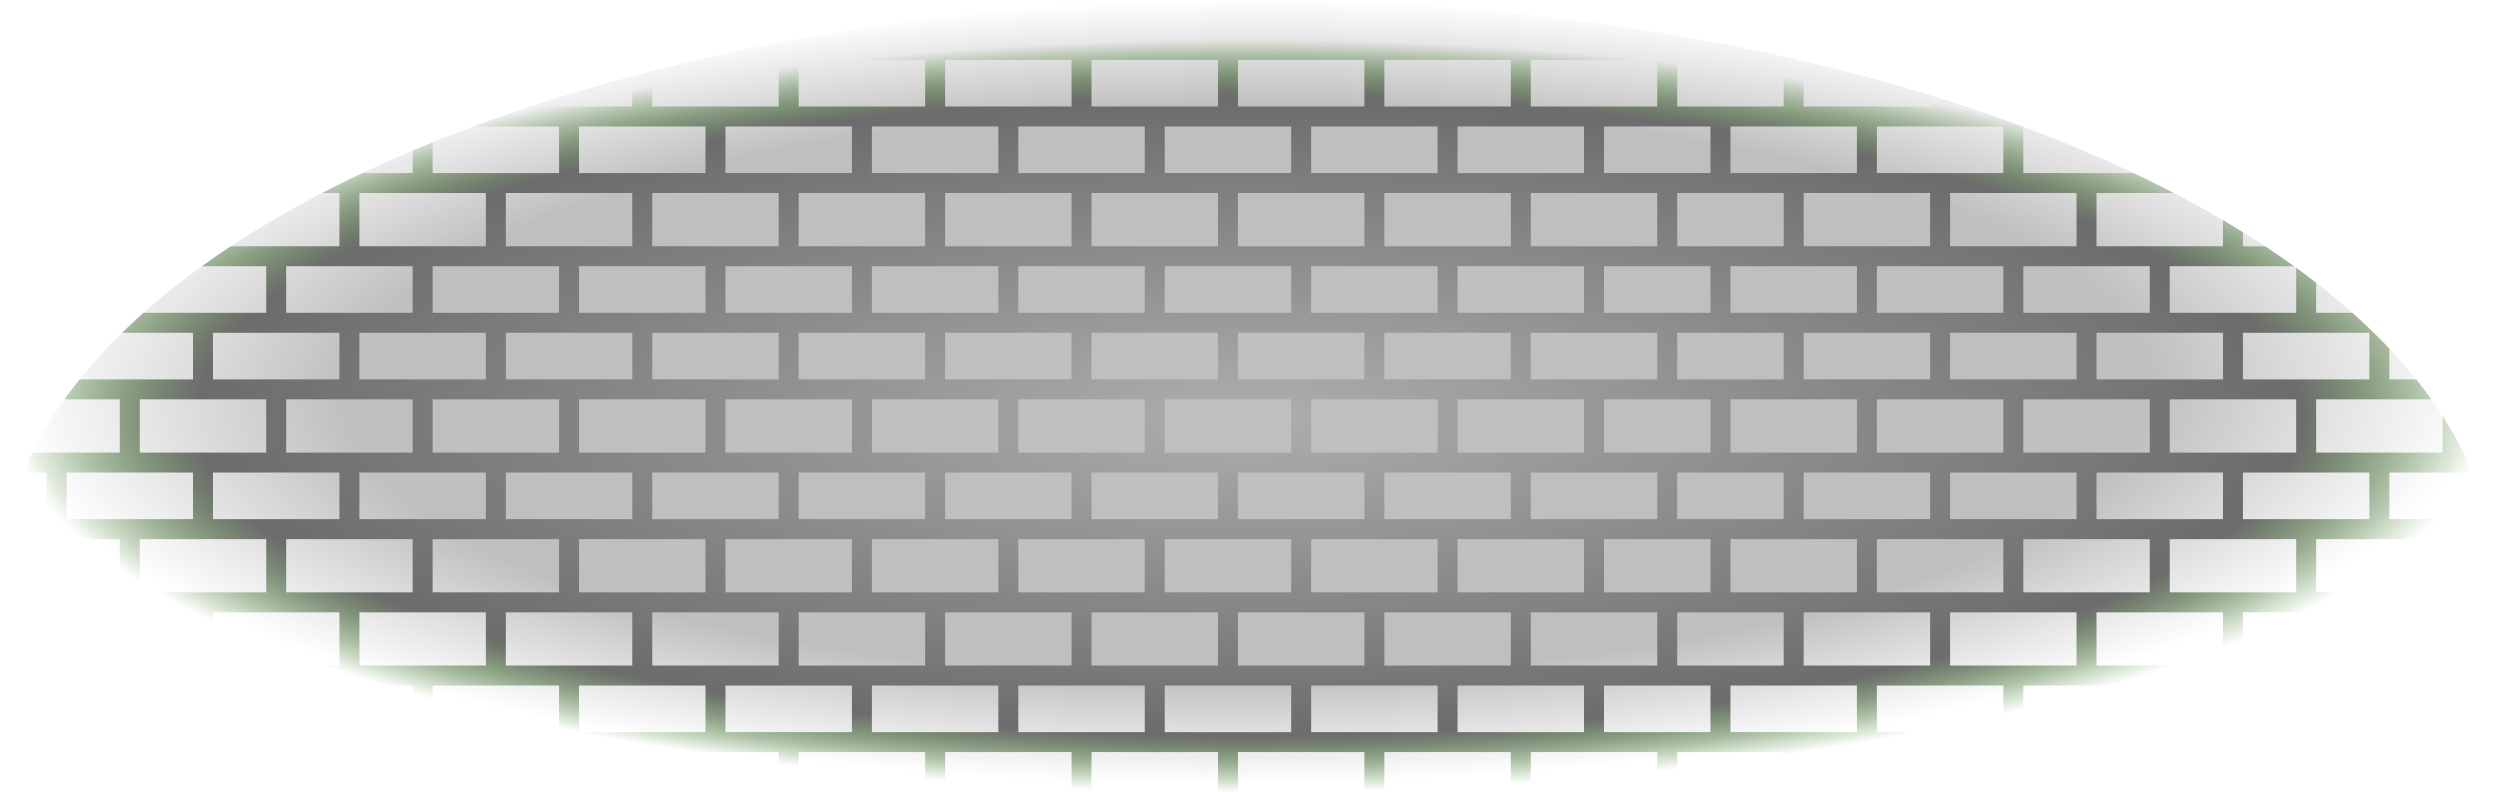<svg width="284" height="90" viewBox="0 0 284 90" fill="none" xmlns="http://www.w3.org/2000/svg">
<path d="M141.764 0C63.47 0 0 29.789 0 66.535C0 74.418 2.922 81.982 8.284 89H275.244C280.607 81.982 283.528 74.418 283.528 66.535C283.528 29.789 220.058 0 141.764 0Z" fill="url(#paint0_radial_318_2941)"/>
<path fill-rule="evenodd" clip-rule="evenodd" d="M193.319 4.537H90.209C86.472 5.222 82.812 5.979 79.237 6.805H88.461V12.097H74.095V8.055C73.335 8.249 72.579 8.446 71.827 8.647V12.097H60.235C58.033 12.825 55.877 13.582 53.77 14.366H63.51V19.658H49.145V16.162C48.382 16.471 47.626 16.784 46.877 17.101V19.658H41.16C39.596 20.397 38.07 21.153 36.581 21.926H38.56V27.975H40.828V21.926H55.194V27.975H57.462V21.926H71.827V27.975H74.095V21.926H88.461V27.975H90.729V21.926H105.095V27.975H107.363V21.926H121.728V27.975H123.996V21.926H138.362V27.975H140.63V21.926H154.996V27.975H157.264V21.926H171.629V27.975H173.897V21.926H188.263V27.975H190.531V21.926H202.628V27.975H204.896V21.926H219.262V27.975H221.53V21.926H235.896V27.975H238.164V21.926H246.948C245.459 21.153 243.932 20.397 242.368 19.658H229.847V14.398C227.712 13.603 225.526 12.835 223.294 12.097H221.53V11.524C220.779 11.283 220.023 11.046 219.262 10.813V12.097H204.896V6.946C201.13 6.065 197.268 5.26 193.319 4.537ZM252.529 25.006V27.975H254.798V26.372C254.054 25.912 253.298 25.456 252.529 25.006ZM257.307 27.975H26.221C25.091 28.72 23.992 29.476 22.926 30.243H30.243V35.535H16.294C15.454 36.283 14.643 37.039 13.862 37.804H21.926V43.096H24.194V37.804H38.56V43.096H40.828V37.804H55.194V43.096H57.462V37.804H71.827V43.096H74.095V37.804H88.461V43.096H90.729V37.804H105.095V43.096H107.363V37.804H121.728V43.096H123.996V37.804H138.362V43.096H140.63V37.804H154.996V43.096H157.264V37.804H171.629V43.096H173.897V37.804H188.263V43.096H190.531V37.804H202.628V43.096H204.896V37.804H219.262V43.096H221.53V37.804H235.896V43.096H238.164V37.804H252.529V43.096H254.798V37.804H269.163V43.096H271.431V39.6C270.128 38.22 268.727 36.864 267.234 35.535H263.114V32.119C262.376 31.547 261.62 30.98 260.846 30.419V35.535H246.481V30.243H260.602C259.536 29.476 258.438 28.72 257.307 27.975ZM274.482 43.096H9.046C8.445 43.846 7.872 44.602 7.327 45.365H13.609V51.413H15.878V45.365H30.243V51.413H32.511V45.365H46.877V51.413H49.145V45.365H63.51V51.413H65.778V45.365H80.144V51.413H82.412V45.365H96.778V51.413H99.046V45.365H113.411V51.413H115.68V45.365H130.045V51.413H132.313V45.365H146.679V51.413H148.947V45.365H163.312V51.413H165.581V45.365H179.946V51.413H182.214V45.365H194.311V51.413H196.58V45.365H210.945V51.413H213.213V45.365H227.579V51.413H229.847V45.365H244.212V51.413H246.481V45.365H260.846V51.413H263.114V45.365H276.202C275.657 44.602 275.083 43.846 274.482 43.096ZM277.48 47.246V51.413H279.748V51.206C279.077 49.87 278.32 48.55 277.48 47.246ZM279.851 51.413H3.677C3.305 52.165 2.96 52.921 2.643 53.681H5.293V58.974H0.905C0.724 59.726 0.569 60.483 0.442 61.242H13.609V67.291H0.009C0.027 68.05 0.072 68.806 0.144 69.559L5.293 69.559V75.608H1.307C1.528 76.368 1.776 77.124 2.051 77.876H13.609V83.168H15.878V77.876H30.243V83.168H32.511V77.876H46.877V83.168H49.145V77.876H63.51V83.168H65.778V77.876H80.144V83.168H82.412V77.876H96.778V83.168H99.046V77.876H113.411V83.168H115.68V77.876H130.045V83.168H132.313V77.876H146.679V83.168H148.947V77.876H163.312V83.168H165.581V77.876H179.946V83.168H182.214V77.876H194.311V83.168H196.58V77.876H210.945V83.168H213.213V77.876H227.579V83.168H229.847V77.876H244.212V83.168H246.481V77.876H260.846V83.168H263.114V77.876H277.48V83.168H279.062L4.466 83.168C5.369 84.814 6.402 86.435 7.561 88.029V85.437H21.926V90H24.194V85.437H38.56V90H40.828V85.437H55.194V90H57.462V85.437H71.827V90H74.095V85.437H88.461V90H90.729V85.437H105.095V90H107.363V85.437H121.728V90H123.996V85.437H138.362V90H140.63V85.437H154.996V90H157.264V85.437H171.629V90H173.897V85.437H188.263V90H190.531V85.437H202.628V90H204.896V85.437H219.262V90H221.53V85.437H235.896V90H238.164V85.437H252.529V90H254.798V85.437H269.163V90H271.431V85.437L277.726 85.437C278.199 84.686 278.645 83.93 279.062 83.168C279.3 82.735 279.529 82.3 279.748 81.863V77.876H281.477C281.752 77.124 282.001 76.368 282.221 75.608H271.431V69.559L283.385 69.559C283.456 68.806 283.501 68.05 283.519 67.291H279.748V61.242L283.086 61.242C282.959 60.483 282.805 59.726 282.623 58.974H271.431V53.681H280.885C280.568 52.921 280.223 52.165 279.851 51.413ZM202.628 6.805V12.097H190.531V6.805H202.628ZM188.263 6.805V12.097H173.897V6.805H188.263ZM171.629 6.805V12.097H157.264V6.805H171.629ZM154.996 6.805V12.097H140.63V6.805H154.996ZM138.362 6.805V12.097H123.996V6.805H138.362ZM121.728 6.805V12.097H107.363V6.805H121.728ZM105.095 6.805V12.097H90.729V6.805H105.095ZM227.579 19.658V14.366H213.213V19.658H227.579ZM210.945 19.658V14.366H196.58V19.658H210.945ZM194.311 19.658V14.366H182.214V19.658H194.311ZM179.946 19.658V14.366H165.581V19.658H179.946ZM163.312 19.658V14.366H148.947V19.658H163.312ZM146.679 19.658V14.366H132.313V19.658H146.679ZM130.045 19.658V14.366H115.68V19.658H130.045ZM113.411 19.658V14.366H99.046V19.658H113.411ZM96.778 19.658V14.366H82.412V19.658H96.778ZM80.144 19.658V14.366H65.778V19.658H80.144ZM32.511 30.243V35.535H46.877V30.243H32.511ZM49.145 30.243V35.535H63.51V30.243H49.145ZM65.778 30.243V35.535H80.144V30.243H65.778ZM82.412 30.243V35.535H96.778V30.243H82.412ZM99.046 30.243V35.535H113.411V30.243H99.046ZM115.68 30.243V35.535H130.045V30.243H115.68ZM132.313 30.243V35.535H146.679V30.243H132.313ZM148.947 30.243V35.535H163.312V30.243H148.947ZM165.581 30.243V35.535H179.946V30.243H165.581ZM182.214 30.243V35.535H194.311V30.243H182.214ZM196.58 30.243V35.535H210.945V30.243H196.58ZM213.213 30.243V35.535H227.579V30.243H213.213ZM229.847 30.243V35.535H244.212V30.243H229.847ZM7.561 58.974V53.681H21.926V58.974H7.561ZM24.194 58.974V53.681H38.56V58.974H24.194ZM40.828 58.974V53.681H55.194V58.974H40.828ZM57.462 58.974V53.681H71.827V58.974H57.462ZM74.095 58.974V53.681H88.461V58.974H74.095ZM90.729 58.974V53.681H105.095V58.974H90.729ZM107.363 58.974V53.681H121.728V58.974H107.363ZM123.996 58.974V53.681H138.362V58.974H123.996ZM140.63 58.974V53.681H154.996V58.974H140.63ZM157.264 58.974V53.681H171.629V58.974H157.264ZM173.897 58.974V53.681H188.263V58.974H173.897ZM190.531 58.974V53.681H202.628V58.974H190.531ZM204.896 58.974V53.681H219.262V58.974H204.896ZM221.53 58.974V53.681H235.896V58.974H221.53ZM238.164 58.974V53.681H252.529V58.974H238.164ZM254.798 58.974V53.681H269.163V58.974H254.798ZM15.878 61.242V67.291H30.243V61.242H15.878ZM32.511 61.242V67.291H46.877V61.242H32.511ZM49.145 61.242V67.291H63.51V61.242H49.145ZM65.778 61.242V67.291H80.144V61.242H65.778ZM82.412 61.242V67.291H96.778V61.242H82.412ZM99.046 61.242V67.291H113.411V61.242H99.046ZM115.68 61.242V67.291H130.045V61.242H115.68ZM132.313 61.242V67.291H146.679V61.242H132.313ZM148.947 61.242V67.291H163.312V61.242H148.947ZM165.581 61.242V67.291H179.946V61.242H165.581ZM182.214 61.242V67.291H194.311V61.242H182.214ZM196.58 61.242V67.291H210.945V61.242H196.58ZM213.213 61.242V67.291H227.579V61.242H213.213ZM229.847 61.242V67.291H244.212V61.242H229.847ZM246.481 61.242V67.291H260.846V61.242H246.481ZM263.114 61.242V67.291H277.48V61.242H263.114ZM7.561 75.608V69.559L21.926 69.559V75.608H7.561ZM24.194 75.608V69.559H38.56V75.608H24.194ZM40.828 75.608V69.559H55.194V75.608H40.828ZM57.462 75.608V69.559H71.827V75.608H57.462ZM74.095 75.608V69.559H88.461V75.608H74.095ZM90.729 75.608V69.559H105.095V75.608H90.729ZM107.363 75.608V69.559H121.728V75.608H107.363ZM123.996 75.608V69.559H138.362V75.608H123.996ZM140.63 75.608V69.559H154.996V75.608H140.63ZM157.264 75.608V69.559H171.629V75.608H157.264ZM173.897 75.608V69.559H188.263V75.608H173.897ZM190.531 75.608V69.559H202.628V75.608H190.531ZM204.896 75.608V69.559H219.262V75.608H204.896ZM221.53 75.608V69.559H235.896V75.608H221.53ZM238.164 75.608V69.559H252.529V75.608H238.164ZM254.798 75.608V69.559H269.163V75.608H254.798Z" fill="url(#paint1_radial_318_2941)"/>
<defs>
<radialGradient id="paint0_radial_318_2941" cx="0" cy="0" r="1" gradientUnits="userSpaceOnUse" gradientTransform="translate(141.764 44.5) rotate(89.696) scale(44.501 141.766)">
<stop offset="0.727" stop-color="#BFBFBF"/>
<stop offset="1" stop-color="#BFBFBF" stop-opacity="0"/>
</radialGradient>
<radialGradient id="paint1_radial_318_2941" cx="0" cy="0" r="1" gradientUnits="userSpaceOnUse" gradientTransform="translate(141.764 47.268) rotate(90) scale(42.732 141.755)">
<stop stop-color="#AEAEAE"/>
<stop offset="0.849" stop-color="#6C6C6C"/>
<stop offset="1" stop-color="#1C6D00" stop-opacity="0"/>
</radialGradient>
</defs>
</svg>
